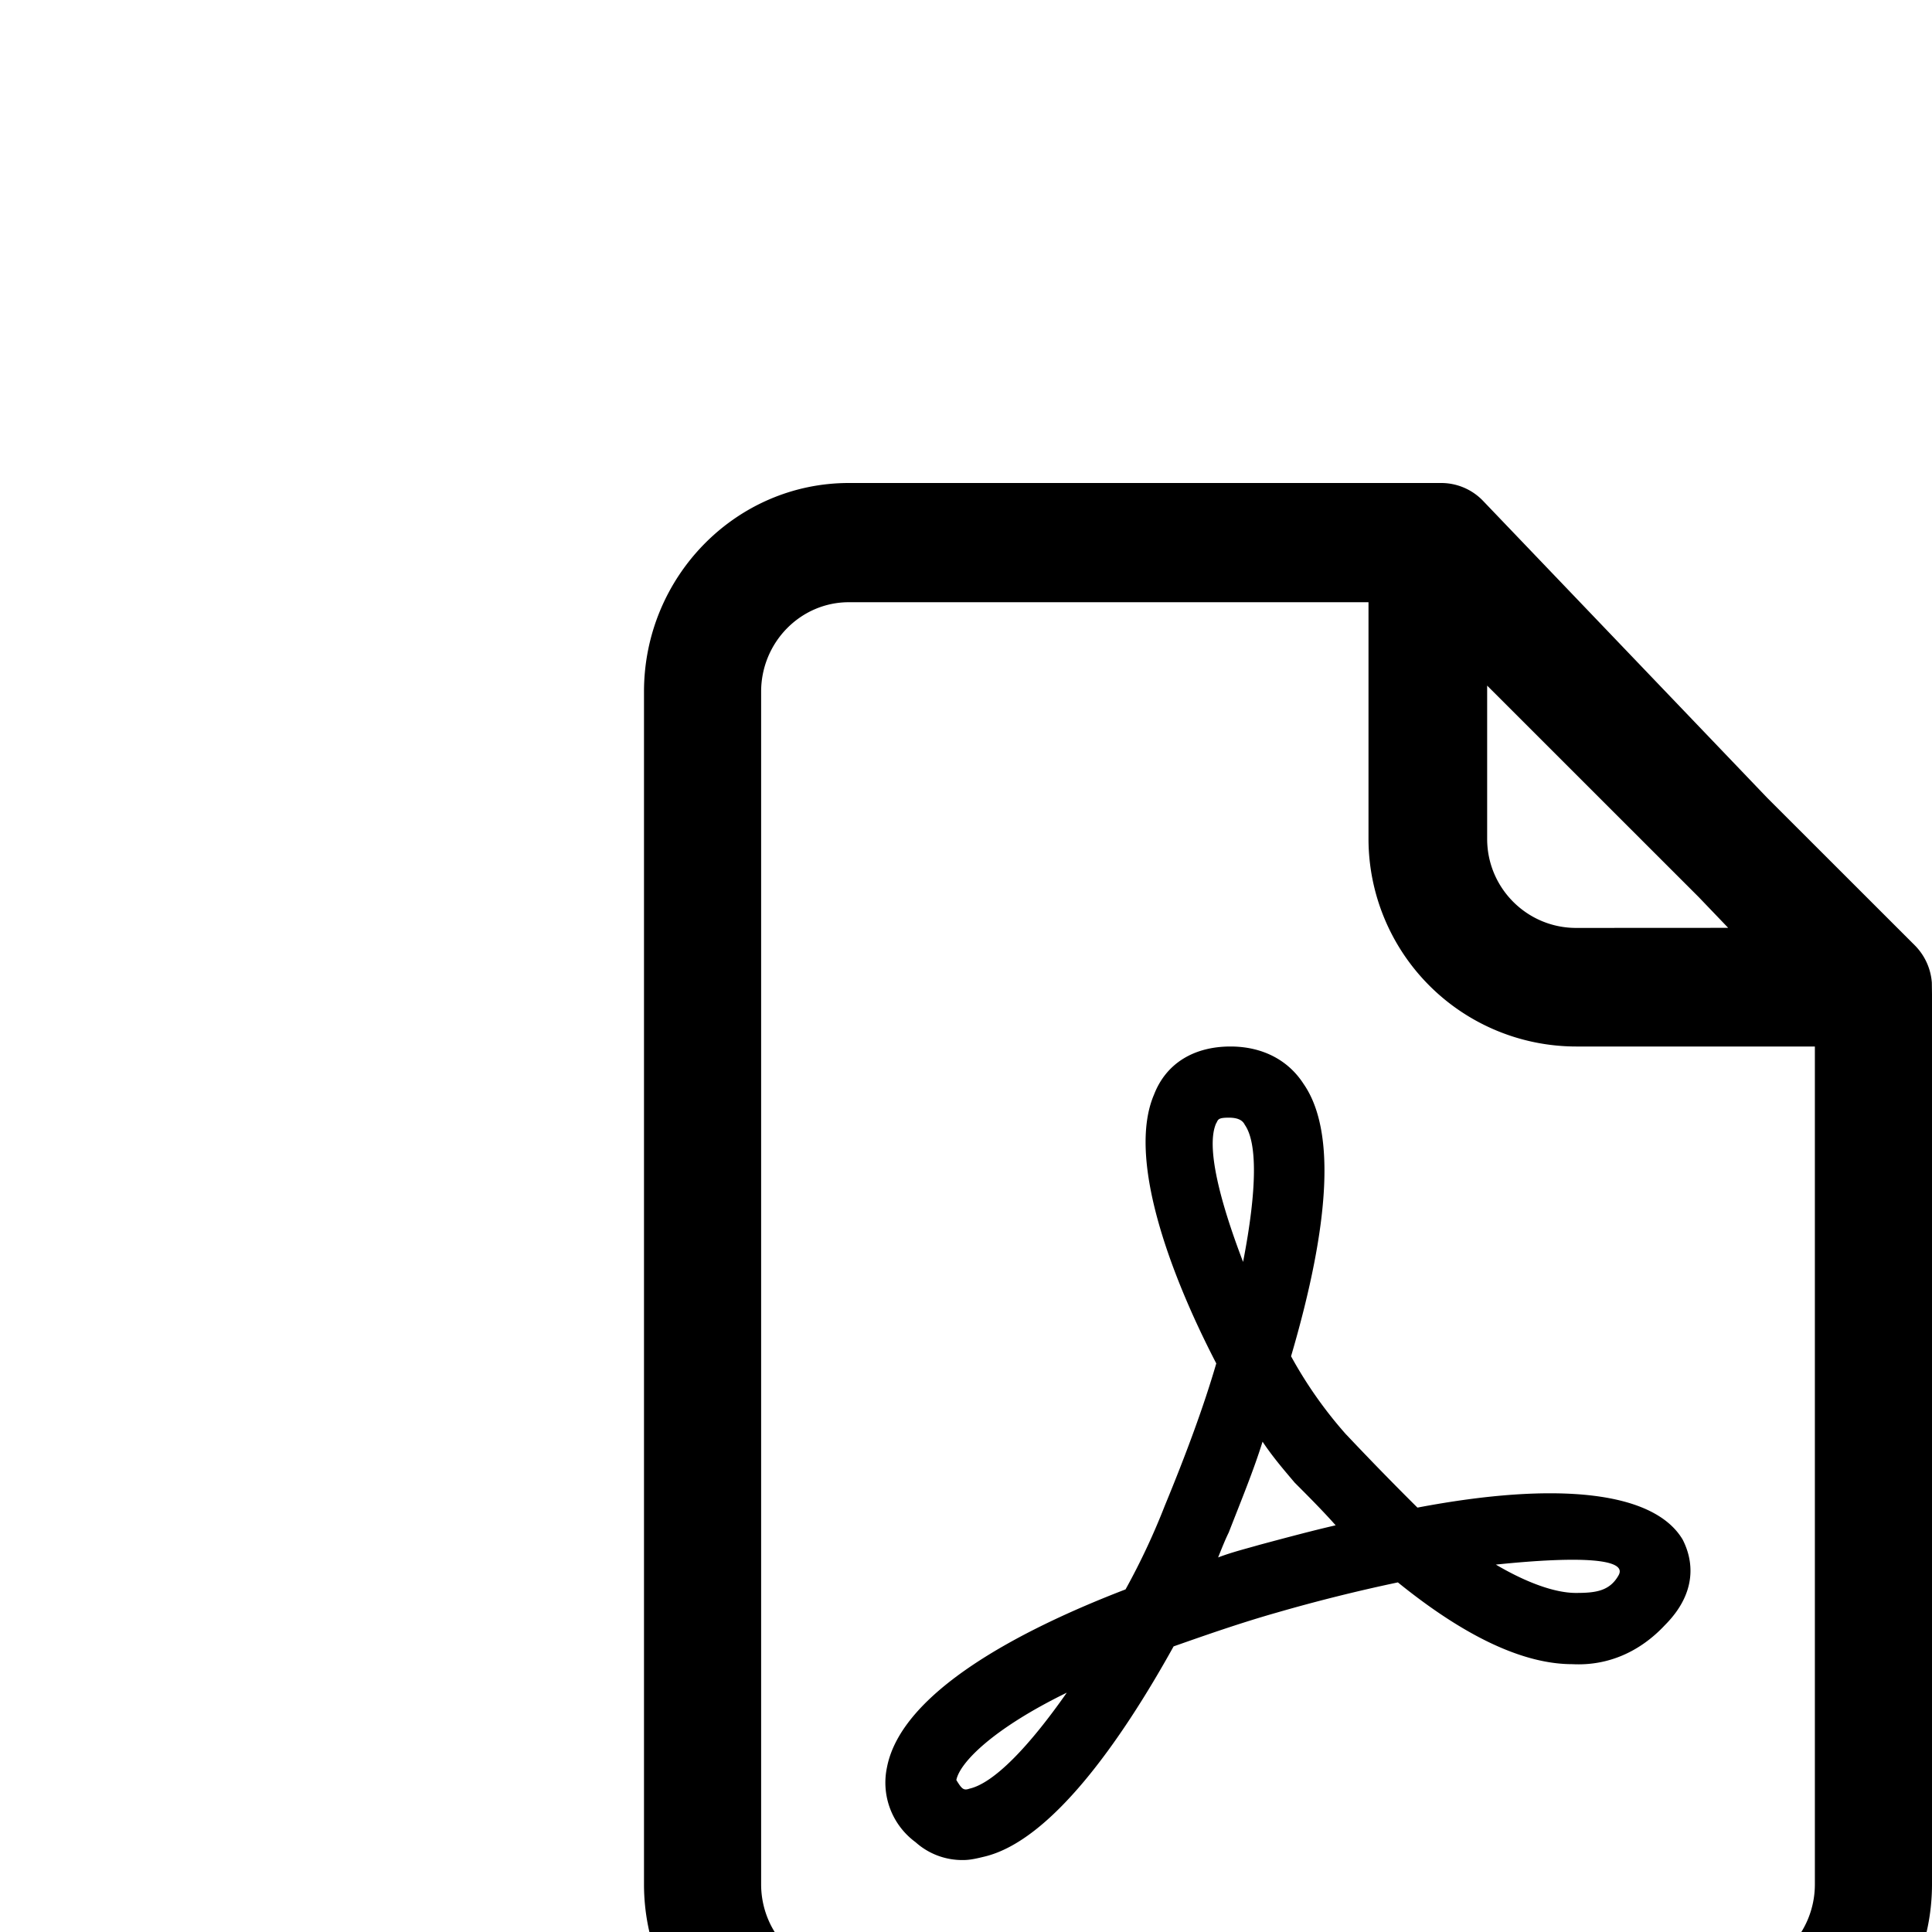 <svg
  width="24"
  height="24"
  viewBox="0 0 24 24"
  xmlns="http://www.w3.org/2000/svg"
>
  <path
    d="M17.905 6a.72.72 0 0 1 .52.224l3.527 3.686 1.833 1.832c.127.127.2.292.213.464l.002.146v11.055C24 24.837 22.858 26 21.455 26h-10.91C9.142 26 8 24.837 8 23.407V8.593C8 7.163 9.142 6 10.545 6h7.36zM17 7.481h-6.455c-.601 0-1.09.499-1.09 1.112v14.814c0 .613.489 1.112 1.09 1.112h10.91c.602 0 1.09-.499 1.09-1.112V13h-2.966A2.582 2.582 0 0 1 17 10.422V7.48zm3.107 12.087c-.111.199-.288.22-.531.22-.264 0-.619-.131-.994-.352 1.083-.112 1.636-.067 1.525.132zm-4.467-.376c-.155.045-.332.088-.508.155.044-.11.088-.221.132-.31.155-.398.31-.774.42-1.128.133.2.288.377.399.509.176.176.353.354.509.53-.288.066-.62.155-.952.244zm-.53-5.24c.022-.045.022-.068.155-.068.132 0 .177.045.199.09.154.22.154.795-.022 1.702-.288-.753-.465-1.437-.333-1.725zm-3.074 8.27c-.067.021-.089 0-.156-.11.045-.222.465-.642 1.372-1.085-.465.664-.907 1.129-1.216 1.194zm4.688-4.4a5.296 5.296 0 0 1-.686-.974c.487-1.66.554-2.81.155-3.384-.2-.31-.53-.464-.907-.464-.442 0-.796.199-.95.597-.332.774.177 2.19.773 3.34-.154.53-.375 1.127-.64 1.769a8.666 8.666 0 0 1-.487 1.038c-1.327.51-2.786 1.283-2.964 2.212a.917.917 0 0 0 .355.928.867.867 0 0 0 .596.222c.09 0 .178-.023.266-.044.818-.2 1.681-1.415 2.344-2.61.376-.132.818-.288 1.283-.42a21.133 21.133 0 0 1 1.503-.375c.819.663 1.548 1.016 2.168 1.016.442.023.84-.154 1.15-.486.485-.487.286-.93.22-1.061-.354-.597-1.547-.73-3.295-.398a38.223 38.223 0 0 1-.884-.907zm1.75-9.306v1.905c0 .61.495 1.106 1.105 1.106l1.889-.001-.365-.381-2.63-2.629z"
  />
</svg>
